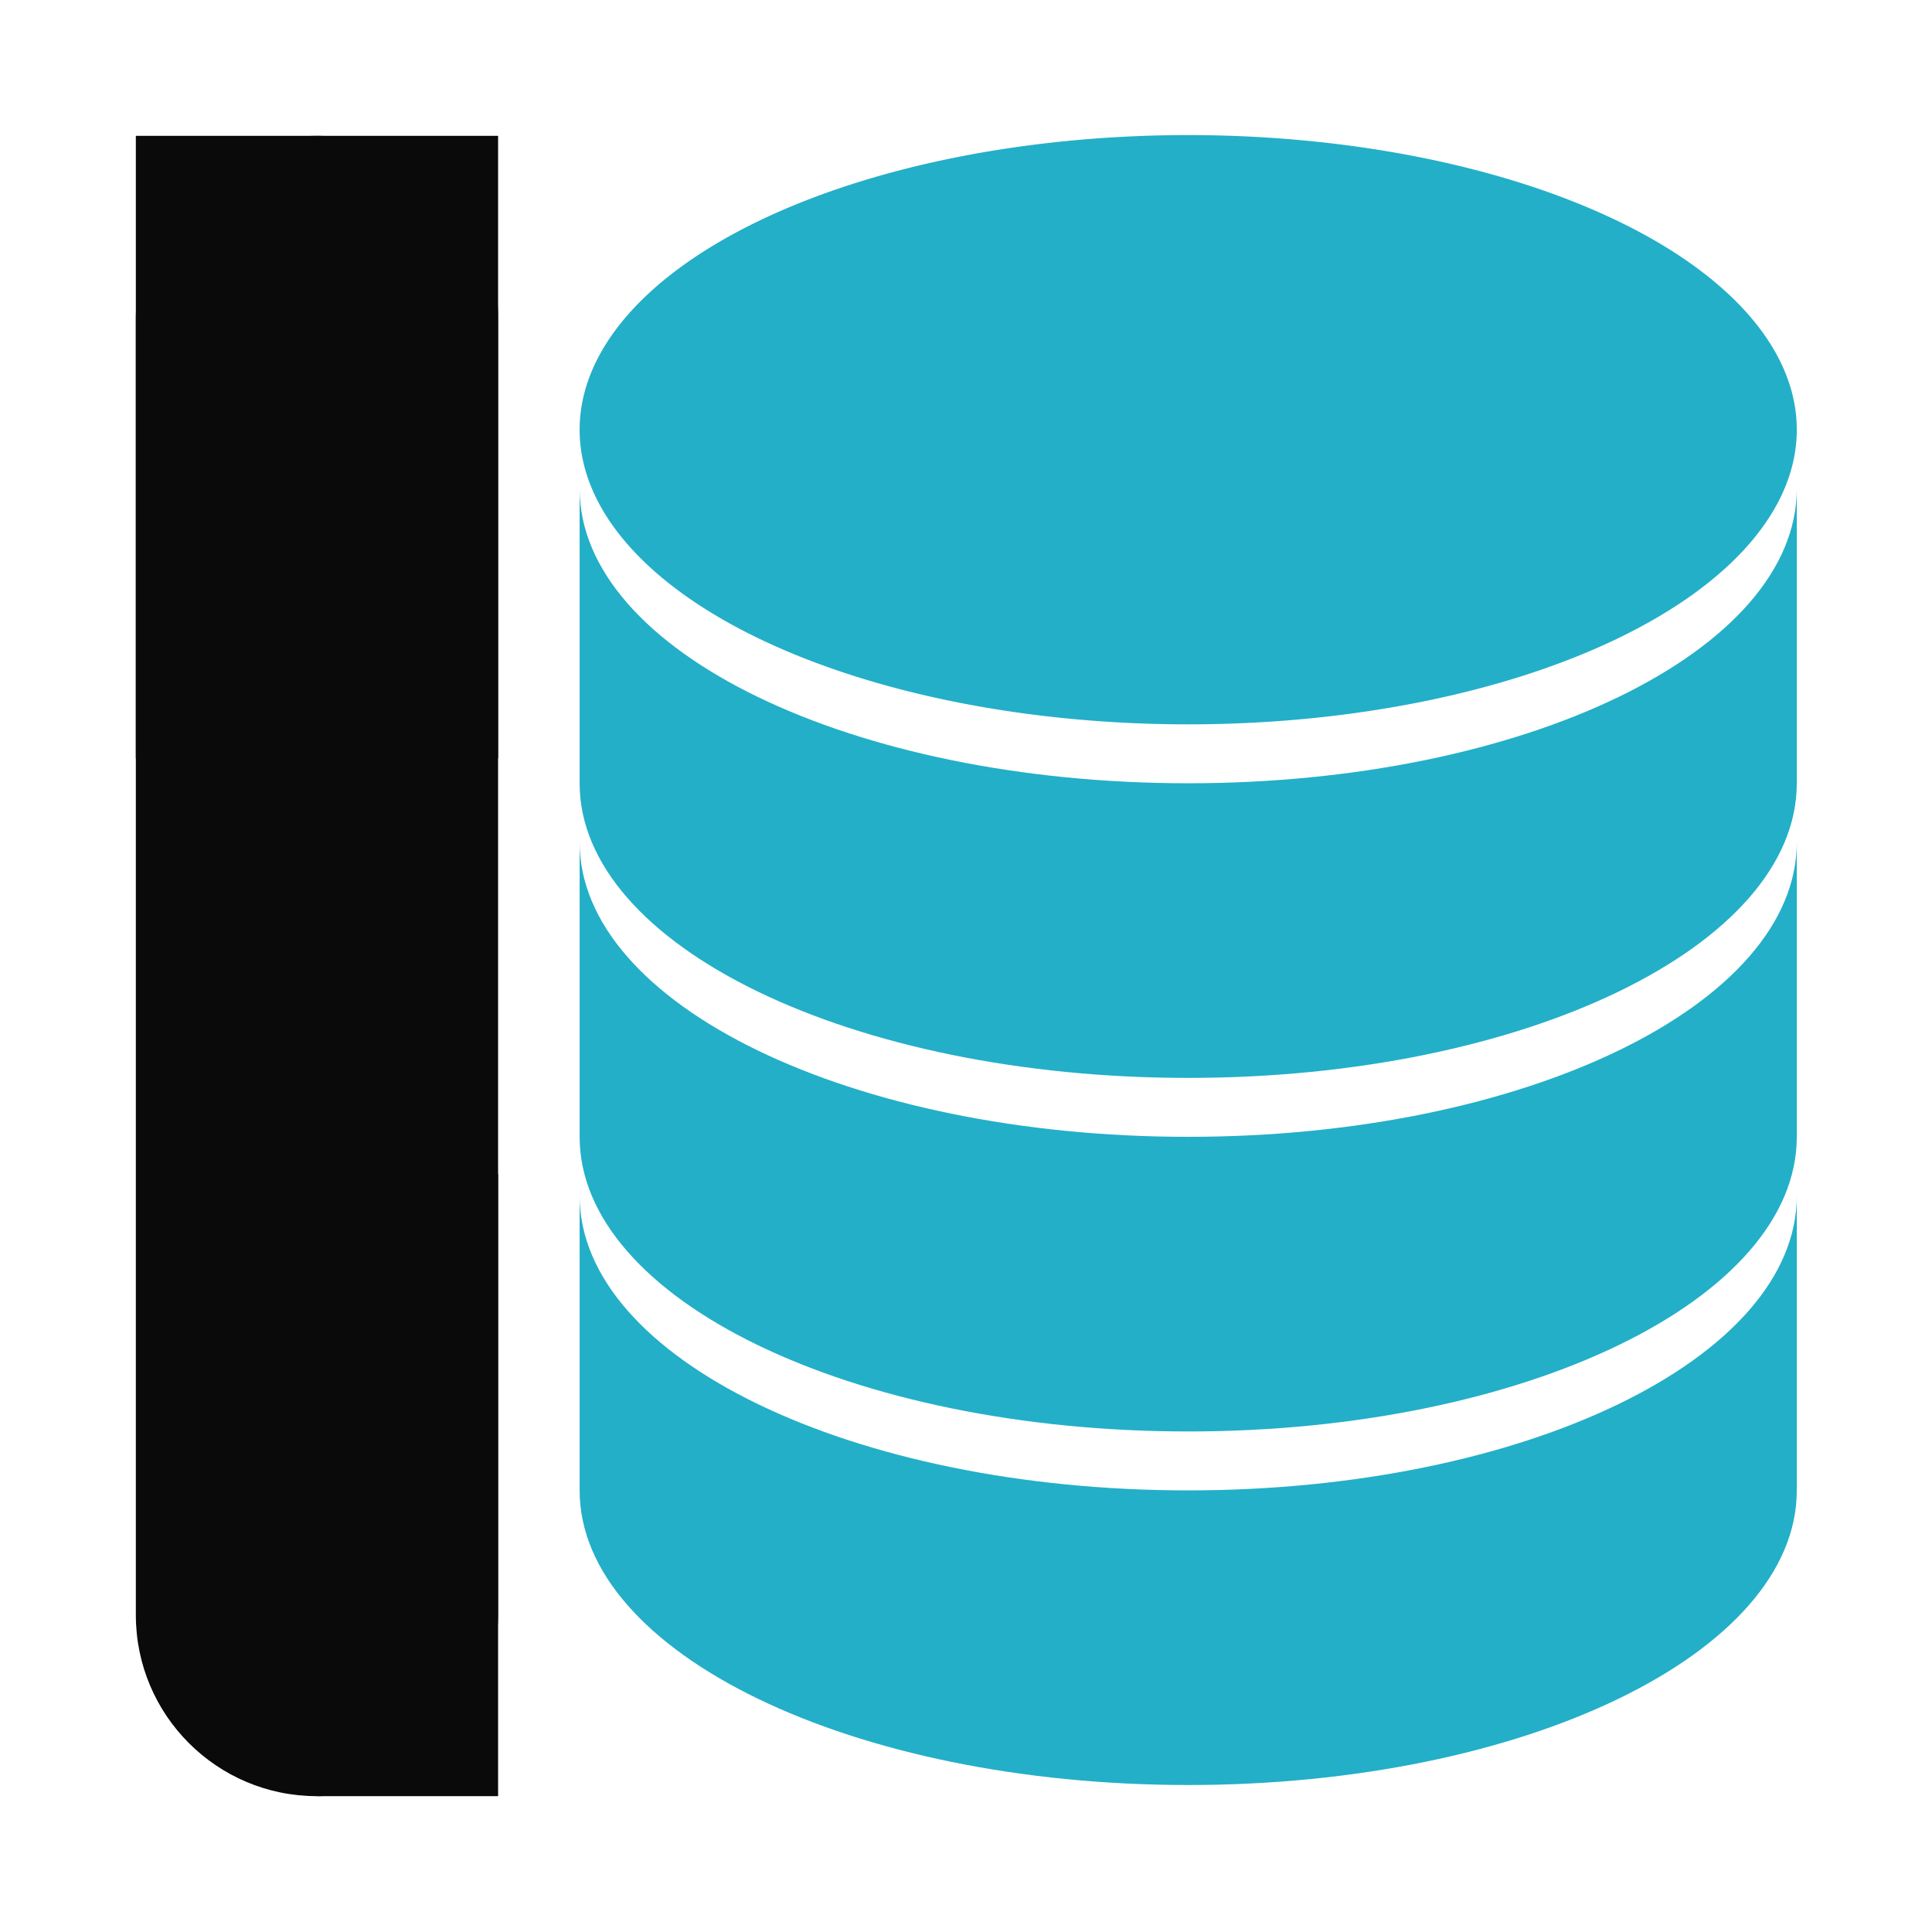 <?xml version="1.0" encoding="UTF-8" standalone="no"?>
<svg
   xmlns:dc="http://purl.org/dc/elements/1.1/"
   xmlns:cc="http://creativecommons.org/ns#"
   xmlns:rdf="http://www.w3.org/1999/02/22-rdf-syntax-ns#"
   xmlns:svg="http://www.w3.org/2000/svg"
   xmlns="http://www.w3.org/2000/svg"
   xmlns:sodipodi="http://sodipodi.sourceforge.net/DTD/sodipodi-0.dtd"
   xmlns:inkscape="http://www.inkscape.org/namespaces/inkscape"
   inkscape:version="1.0.1 (3bc2e813f5, 2020-09-07)"
   sodipodi:docname="access.svg"
   id="svg42"
   version="1.1"
   height="64"
   width="64">
  <sodipodi:namedview
     inkscape:current-layer="svg42"
     inkscape:window-maximized="1"
     inkscape:window-y="0"
     inkscape:window-x="0"
     inkscape:cy="10.60136"
     inkscape:cx="48.486505"
     inkscape:zoom="4.2150193"
     showgrid="false"
     id="namedview44"
     inkscape:window-height="978"
     inkscape:window-width="1920"
     inkscape:pageshadow="2"
     inkscape:pageopacity="0"
     guidetolerance="10"
     gridtolerance="10"
     objecttolerance="10"
     borderopacity="1"
     bordercolor="#666666"
     pagecolor="#ffffff"
     inkscape:document-rotation="0"
     inkscape:snap-smooth-nodes="true"
     inkscape:snap-midpoints="true" />
  <defs
     id="defs14">
    <style
       id="style4"
       type="text/css" />
    <filter
       color-interpolation-filters="sRGB"
       height="1.048"
       width="1.048"
       y="-.024"
       x="-.024"
       id="filter2761">
      <feGaussianBlur
         id="feGaussianBlur6"
         stdDeviation="0.146" />
    </filter>
    <linearGradient
       gradientUnits="userSpaceOnUse"
       gradientTransform="matrix(3.78,0,0,3.78,110.076,0.531)"
       y2="1.108"
       y1="15.429"
       x2="15.644"
       x1="1.257"
       id="linearGradient4673">
      <stop
         id="stop9"
         offset="0"
         stop-color="#32dcff" />
      <stop
         id="stop11"
         offset="1"
         stop-color="#3296ff" />
    </linearGradient>
    <linearGradient
       gradientUnits="userSpaceOnUse"
       gradientTransform="matrix(1,0,0,1,19.188,0)"
       y2="1.058"
       y1="6.879"
       x2="7.937"
       x1="7.937"
       id="linearGradient865">
      <stop
         id="stop2"
         offset="0"
         stop-color="#fff" />
      <stop
         id="stop4"
         offset="1"
         stop-color="#fcc" />
    </linearGradient>
    <linearGradient
       gradientTransform="translate(19.188)"
       gradientUnits="userSpaceOnUse"
       y2="3.933"
       y1="14.579"
       x2="12.314"
       x1="2.628"
       id="linearGradient855">
      <stop
         id="stop7"
         offset="0"
         stop-color="#d462aa" />
      <stop
         id="stop9-3"
         offset=".152"
         stop-color="#56c7d9" />
      <stop
         id="stop11-6"
         offset=".333"
         stop-color="#2da8b8" />
      <stop
         id="stop13"
         offset=".534"
         stop-color="#72cb6b" />
      <stop
         id="stop15"
         offset=".71"
         stop-color="#c4dc2b" />
      <stop
         id="stop17"
         offset=".862"
         stop-color="#f9da3e" />
      <stop
         id="stop19"
         offset="1"
         stop-color="#f69429" />
    </linearGradient>
    <linearGradient
       gradientUnits="userSpaceOnUse"
       gradientTransform="matrix(0.265,0,0,0.265,19.188,0)"
       y2="6.992"
       y1="19"
       x2="57.008"
       x1="45"
       id="linearGradient910">
      <stop
         id="stop22"
         offset="0"
         stop-color="#fff" />
      <stop
         id="stop24"
         offset="1"
         stop-color="#ffe3cc" />
    </linearGradient>
    <style
       type="text/css"
       id="style872" />
    <filter
       id="filter2761-7"
       x="-.024"
       y="-.024"
       width="1.048"
       height="1.048"
       color-interpolation-filters="sRGB">
      <feGaussianBlur
         stdDeviation="0.146"
         id="feGaussianBlur874" />
    </filter>
    <style
       id="style4-5"
       type="text/css" />
    <style
       id="style6"
       type="text/css" />
    <style
       id="style8"
       type="text/css" />
    <filter
       color-interpolation-filters="sRGB"
       height="1.048"
       width="1.048"
       y="-.024"
       x="-.024"
       id="filter2761-36">
      <feGaussianBlur
         id="feGaussianBlur10"
         stdDeviation="0.146" />
    </filter>
    <linearGradient
       gradientUnits="userSpaceOnUse"
       gradientTransform="matrix(3.78,0,0,3.78,111.787,0.531)"
       y2="1.17"
       y1="15.576"
       x2="15.65"
       x1="1.331"
       id="linearGradient1024-6">
      <stop
         id="stop13-7"
         offset="0"
         stop-color="#00dc96" />
      <stop
         id="stop15-5"
         offset="1"
         stop-color="#14d29b" />
    </linearGradient>
    <linearGradient
       gradientUnits="userSpaceOnUse"
       gradientTransform="matrix(0.275,0,0,0.275,-24.952,-0.325)"
       y2="12.461"
       y1="57.955"
       x2="45.628"
       x1="45.628"
       id="b">
      <stop
         id="stop2-3"
         offset="0" />
      <stop
         id="stop4-5"
         offset="1"
         stop-opacity="0" />
    </linearGradient>
    <style
       type="text/css"
       id="style872-0" />
    <style
       type="text/css"
       id="style874" />
    <style
       type="text/css"
       id="style876" />
    <filter
       id="filter2761-3"
       x="-.024"
       y="-.024"
       width="1.048"
       height="1.048"
       color-interpolation-filters="sRGB">
      <feGaussianBlur
         stdDeviation="0.146"
         id="feGaussianBlur878" />
    </filter>
    <linearGradient
       id="linearGradient1024-6-6"
       x1="1.331"
       x2="15.65"
       y1="15.576"
       y2="1.17"
       gradientTransform="matrix(3.78,0,0,3.78,-0.002,0.53)"
       gradientUnits="userSpaceOnUse">
      <stop
         stop-color="#00dc96"
         offset="0"
         id="stop881" />
      <stop
         stop-color="#14d29b"
         offset="1"
         id="stop883" />
    </linearGradient>
    <style
       type="text/css"
       id="style4-53" />
    <filter
       id="filter2761-5"
       x="-.024"
       y="-.024"
       width="1.048"
       height="1.048"
       color-interpolation-filters="sRGB">
      <feGaussianBlur
         stdDeviation="0.146"
         id="feGaussianBlur6-6" />
    </filter>
    <linearGradient
       id="linearGradient1024"
       x1="1.331"
       x2="15.65"
       y1="15.576"
       y2="1.17"
       gradientTransform="translate(-.001 .14)"
       gradientUnits="userSpaceOnUse">
      <stop
         stop-color="#00c8ff"
         offset="0"
         id="stop9-2" />
      <stop
         stop-color="#14a0ff"
         offset="1"
         id="stop11-9" />
    </linearGradient>
    <style
       type="text/css"
       id="style14" />
  </defs>
  <circle
     id="circle16"
     fill="#5e4aa6"
     r="0"
     cy="-1279.3"
     cx="-1124.8" />
  <g
     id="g26"
     stroke-width=".265"
     fill="#5e4aa6"
     transform="matrix(3.78 0 0 3.78 123.83 -38.184)">
    <circle
       id="circle18"
       r="0"
       cy="-338.77"
       cx="-299.02" />
    <circle
       id="circle20"
       fill-rule="evenodd"
       r="0"
       cy="-3.949"
       cx="-8.106" />
    <circle
       id="circle22"
       r="0"
       cy="-357.69"
       cx="-278.25" />
    <circle
       id="circle24"
       fill-rule="evenodd"
       r="0"
       cy="-22.859"
       cx="12.663" />
  </g>
  <circle
     cx="-1239.878"
     cy="-1241.146"
     r="0"
     id="circle18-1"
     style="fill:#5e4aa6;stroke-width:1" />
  <circle
     cx="-140.338"
     cy="24.34"
     r="0"
     fill-rule="evenodd"
     id="circle20-2"
     style="fill:#5e4aa6;stroke-width:1" />
  <circle
     cx="-1174.631"
     cy="-1241.122"
     r="0"
     id="circle22-7"
     style="fill:#5e4aa6;stroke-width:1" />
  <circle
     cx="-1105.691"
     cy="-1233.071"
     r="0"
     id="circle24-0"
     style="fill:#5e4aa6;stroke-width:1" />
  <circle
     cx="-1082.673"
     cy="-1258.848"
     r="0"
     id="circle26"
     style="fill:#5e4aa6;stroke-width:1" />
  <circle
     cx="-1093.332"
     cy="-1232.164"
     r="0"
     id="circle28"
     style="fill:#5e4aa6;stroke-width:1" />
  <g
     id="g983"
     transform="translate(-74.062,-0.5)">
    <rect
       style="fill:#0a0a0a;fill-opacity:1;stroke-width:1.575;stroke-linecap:round"
       id="rect889"
       width="12"
       height="55"
       x="-90.562"
       y="5"
       ry="6"
       transform="scale(-1,1)" />
    <g
       transform="matrix(-0.045,0,0,0.061,136.463,1.071)"
       fill="#ffffff"
       id="g943"
       style="fill:#23afc8;fill-opacity:1">
      <path
         d="M 512,800 C 264.58,800 64,728.37 64,640 v 160 c 0,88.37 200.58,160 448,160 247.42,0 448,-71.63 448,-160 V 640 c 0,88.37 -200.58,160 -448,160 z"
         p-id="45806"
         id="path935"
         style="fill:#23afc8;fill-opacity:1" />
      <path
         d="M 512,608 C 264.58,608 64,536.37 64,448 v 160 c 0,88.37 200.58,160 448,160 247.42,0 448,-71.63 448,-160 V 448 c 0,88.37 -200.58,160 -448,160 z"
         p-id="45807"
         id="path937"
         style="fill:#23afc8;fill-opacity:1" />
      <path
         d="M 512,416 C 264.58,416 64,344.37 64,256 v 160 c 0,88.37 200.58,160 448,160 247.42,0 448,-71.63 448,-160 V 256 c 0,88.37 -200.58,160 -448,160 z"
         p-id="45808"
         id="path939"
         style="fill:#23afc8;fill-opacity:1" />
      <path
         d="m 64,224 a 448,160 0 1 0 896,0 448,160 0 1 0 -896,0 z"
         p-id="45809"
         id="path941"
         style="fill:#23afc8;fill-opacity:1" />
    </g>
    <rect
       style="fill:#0a0a0a;fill-opacity:1;stroke-width:0.964;stroke-linecap:round"
       id="rect971"
       width="12"
       height="20.614"
       x="-90.562"
       y="5"
       ry="0"
       transform="scale(-1,1)" />
    <rect
       style="fill:#0a0a0a;fill-opacity:1;stroke-width:0.682;stroke-linecap:round"
       id="rect973"
       width="6"
       height="20.614"
       x="-90.562"
       y="39.386"
       ry="0"
       transform="scale(-1,1)" />
  </g>
</svg>
